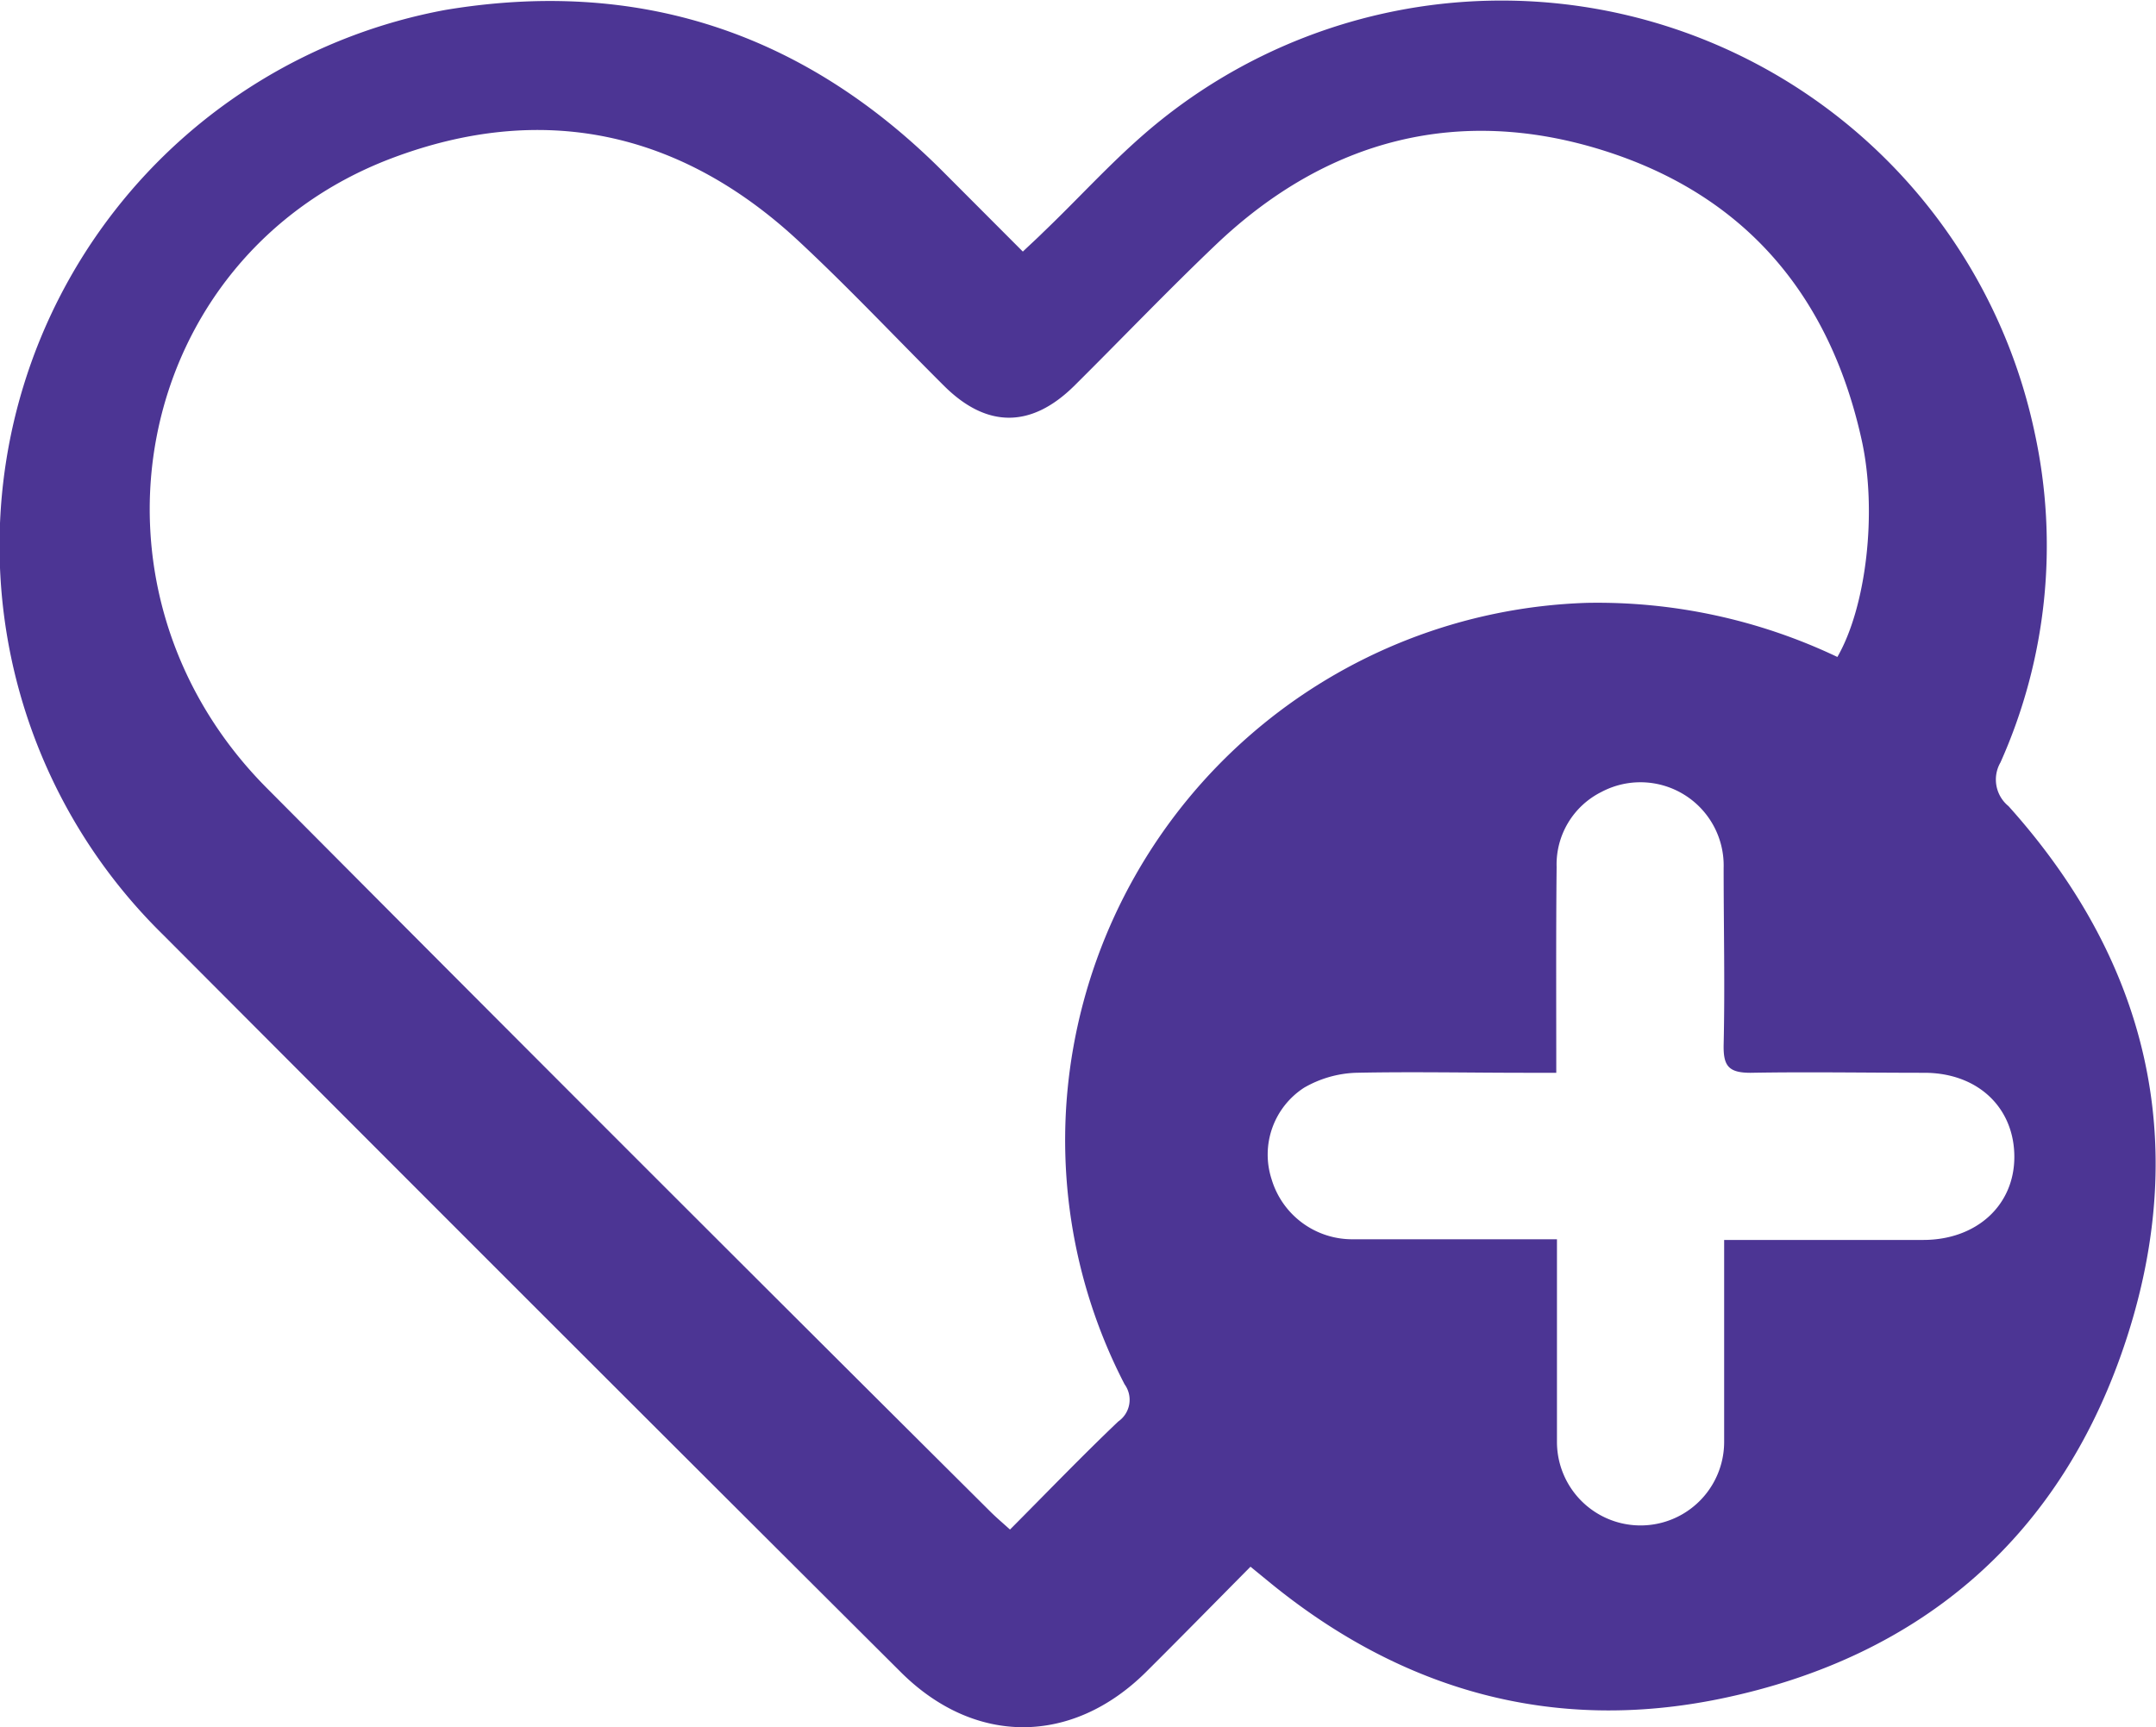 <svg xmlns="http://www.w3.org/2000/svg" viewBox="0 0 125.86 100.85"><defs><style>.cls-1{fill:#4c3594;}</style></defs><g id="Layer_2" data-name="Layer 2"><g id="Layer_1-2" data-name="Layer 1"><path class="cls-1" d="M107.26,38.36c1.69-2.93,2.34-8.48,1.42-12.66-1.87-8.48-6.84-14.35-15.16-16.94s-16-.66-22.46,5.45c-2.83,2.69-5.54,5.53-8.32,8.29-2.53,2.52-5.15,2.52-7.66,0-2.84-2.83-5.59-5.76-8.53-8.49C39.65,7.63,31.6,5.93,22.84,9.25,7.71,15,3.93,34.28,15.56,46Q36.62,67.18,57.8,88.25c.35.35.73.67,1.16,1.06C61.14,87.12,63.18,85,65.28,83a1.54,1.54,0,0,0,.37-2.17,31,31,0,0,1-3-19.63,31.47,31.47,0,0,1,30-26A32.59,32.59,0,0,1,107.26,38.36ZM73,91.48c-2.11,2.13-4.09,4.15-6.1,6.15-4.32,4.28-10,4.31-14.32,0Q31,76.13,9.52,54.58A31.81,31.81,0,0,1,26,.58C37.23-1.29,46.86,1.88,54.93,9.9l4.78,4.79c.45-.43.82-.76,1.18-1.12,2-1.91,3.82-3.93,5.89-5.73a31.81,31.81,0,0,1,52,17.44,31,31,0,0,1-2,19.24,2,2,0,0,0,.47,2.55c8.08,9,10.63,19.5,6.92,31s-11.87,18.67-23.74,21.12c-9.72,2-18.51-.45-26.22-6.72ZM90.85,62.64H89.13c-3.35,0-6.7-.07-10,0a6.48,6.48,0,0,0-3,.87,4.65,4.65,0,0,0-1.9,5.34,4.91,4.91,0,0,0,4.79,3.51c3.35,0,6.7,0,10,0h1.87c0,4.1,0,8,0,11.83a4.88,4.88,0,1,0,9.76,0c0-2.17,0-4.34,0-6.51V72.4h11.62c3.09,0,5.32-2,5.32-4.85s-2.1-4.89-5.21-4.91c-3.4,0-6.8-.06-10.19,0-1.29,0-1.59-.41-1.57-1.62.08-3.44,0-6.89,0-10.33a4.86,4.86,0,0,0-7.13-4.45,4.73,4.73,0,0,0-2.62,4.38C90.83,54.57,90.85,58.48,90.85,62.64Z"/></g></g></svg>